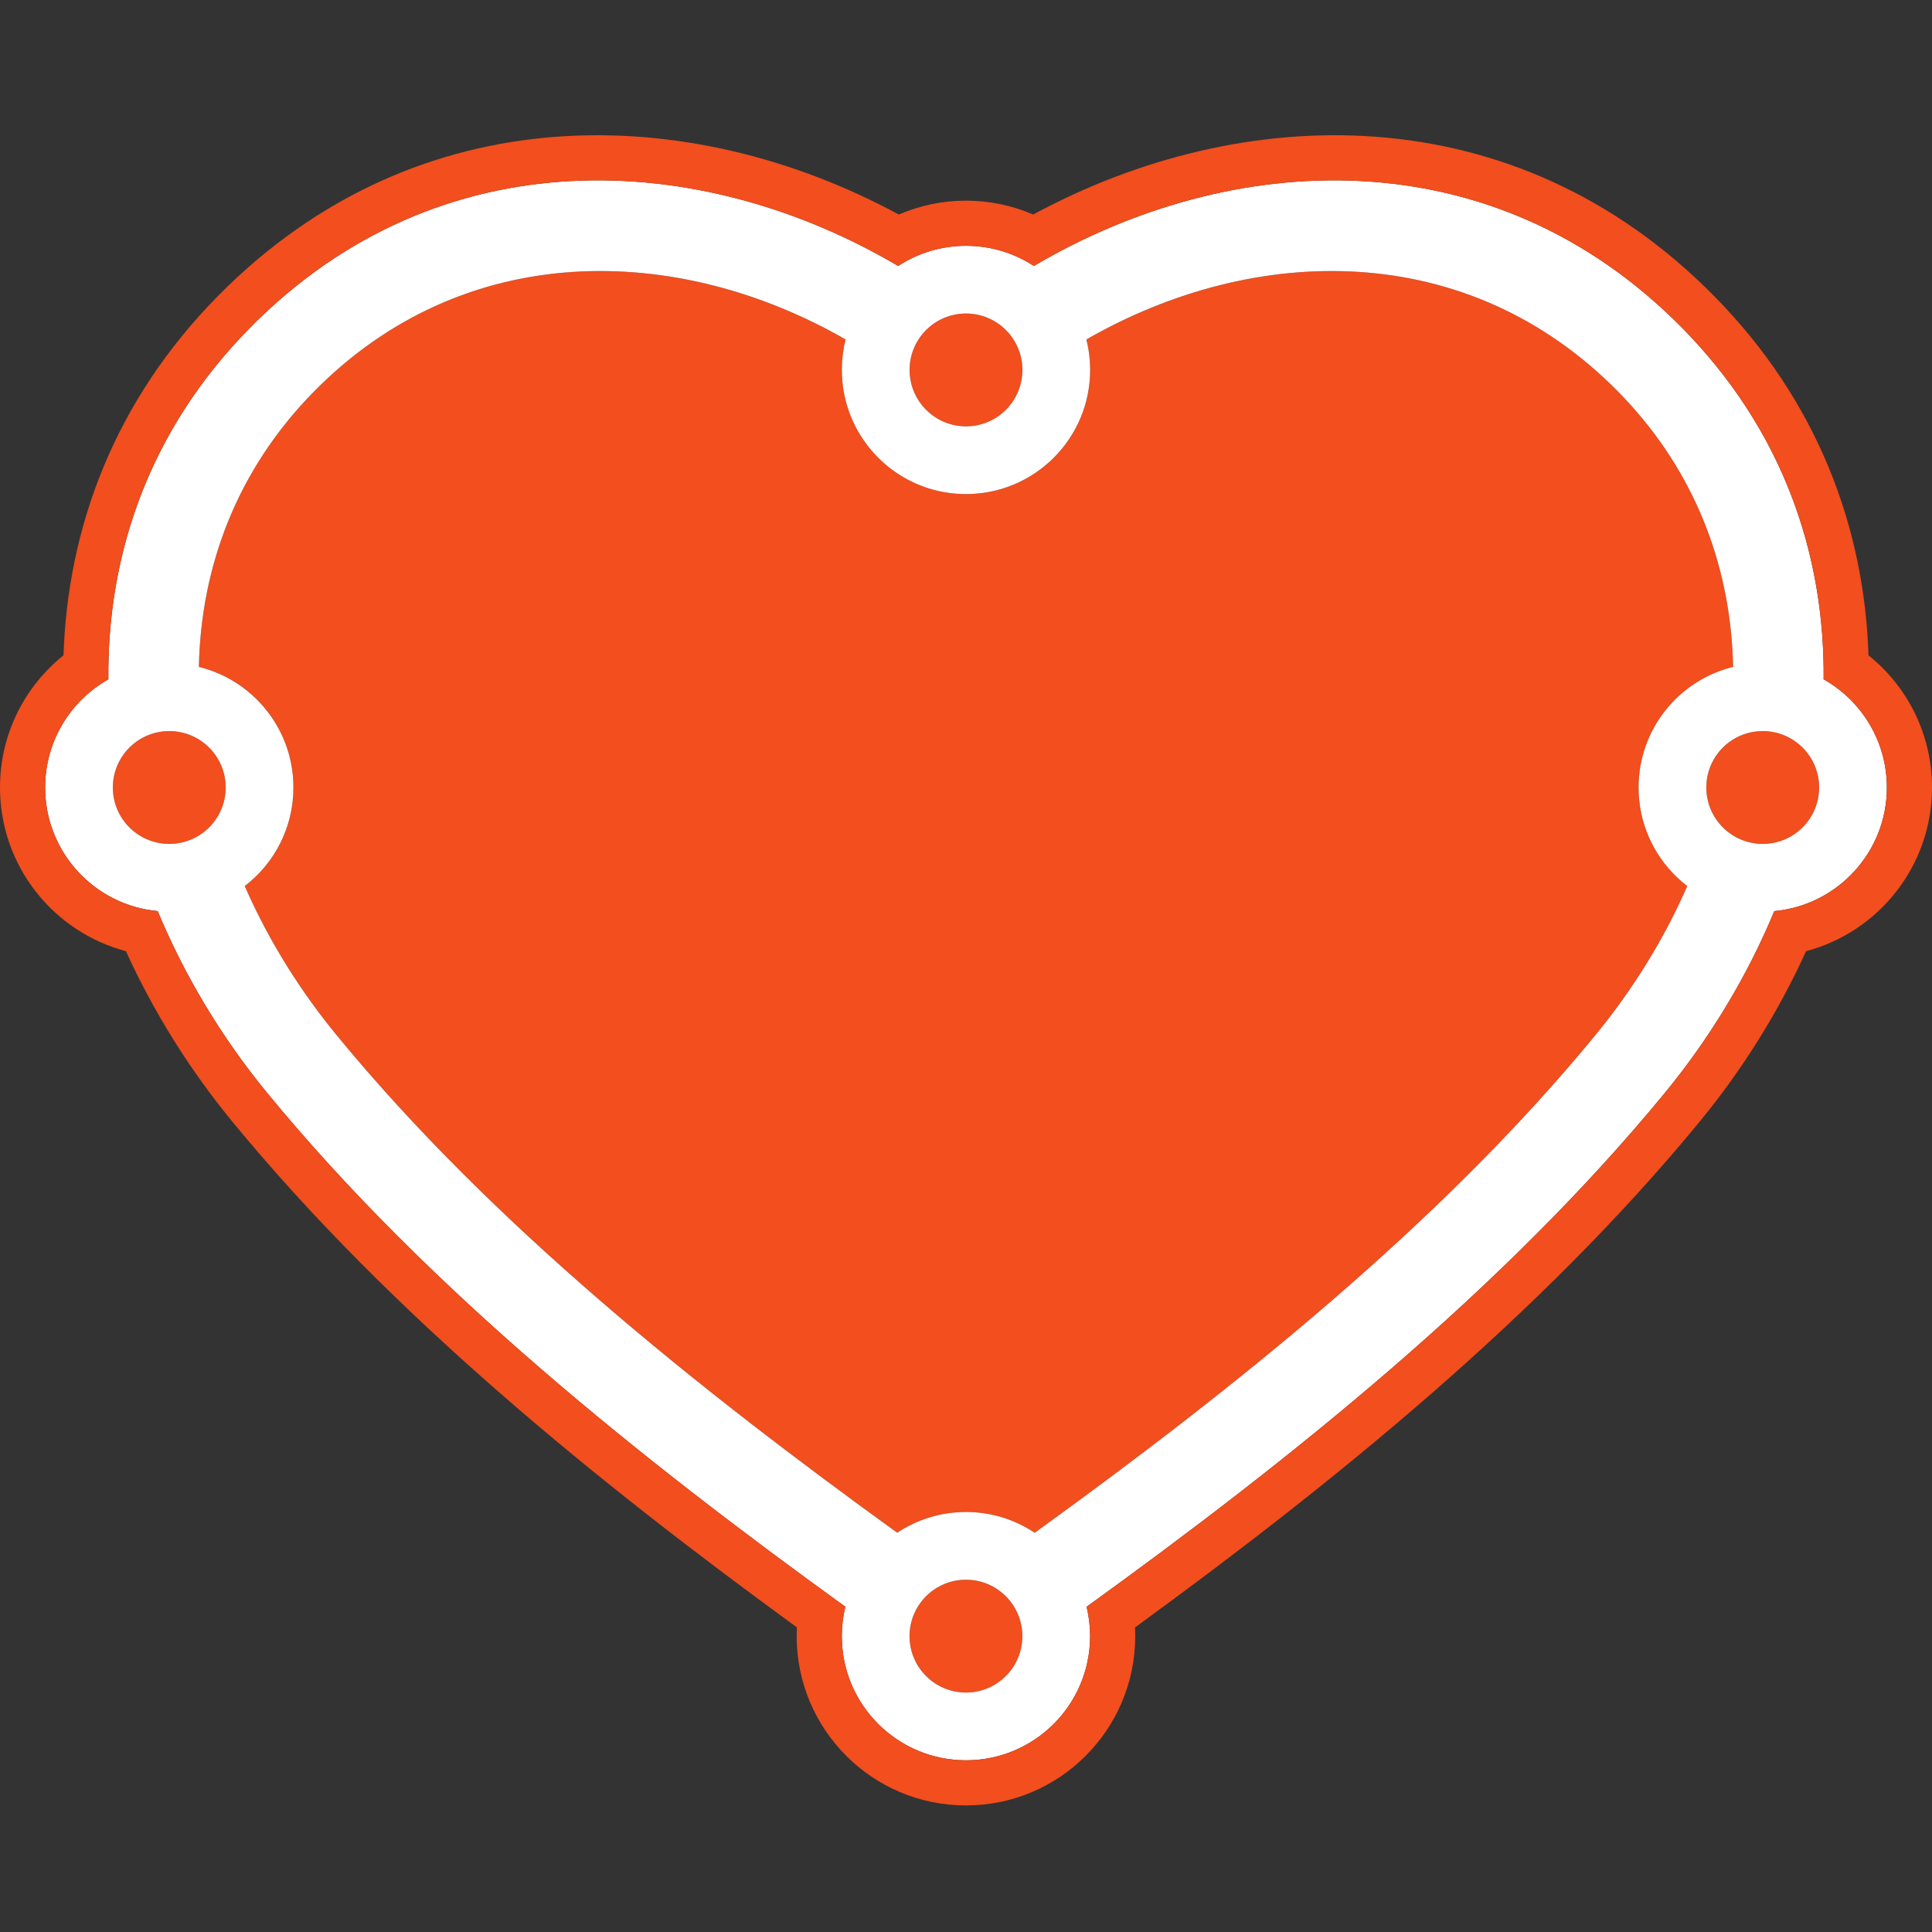 <svg width="100" height="100" viewBox="0 0 100 100" fill="none" xmlns="http://www.w3.org/2000/svg">
<rect x="0" y="0" width="100" height="100" fill="#333333" stroke="none"/>
<g id="Hearts">
<g id="&#226;&#153;&#165; hearts">
<g id="fill">
<path d="M83.743 20.26C75.964 12.364 64.96 12.557 56.23 17.571C56.358 18.075 56.425 18.604 56.425 19.148C56.425 22.697 53.548 25.573 50 25.573C46.451 25.573 43.575 22.697 43.575 19.148C43.575 18.604 43.642 18.075 43.77 17.571C35.04 12.557 24.036 12.364 16.257 20.26C12.256 24.321 10.403 29.327 10.293 34.519C13.102 35.206 15.187 37.74 15.187 40.761C15.187 42.84 14.199 44.688 12.667 45.863C13.854 48.577 15.458 51.185 17.415 53.57C25.417 63.32 36.067 71.838 46.44 79.335C47.459 78.657 48.682 78.261 49.998 78.261C51.314 78.261 52.538 78.657 53.557 79.337C63.931 71.84 74.583 63.321 82.585 53.57C84.542 51.185 86.146 48.577 87.333 45.863C85.801 44.688 84.813 42.84 84.813 40.761C84.813 37.74 86.898 35.206 89.707 34.519C89.597 29.327 87.744 24.321 83.743 20.26Z" fill="#F24E1E"/>
<path d="M48.23 21.471C47.711 21.075 47.328 20.509 47.166 19.855C47.166 19.855 47.166 19.855 47.166 19.855C47.109 19.629 47.079 19.392 47.079 19.148C47.079 17.535 48.387 16.227 50 16.227C51.613 16.227 52.921 17.535 52.921 19.148C52.921 19.863 52.663 20.519 52.236 21.027C51.767 21.584 51.093 21.964 50.33 22.05C50.222 22.062 50.111 22.069 50 22.069C49.888 22.069 49.778 22.062 49.67 22.05C49.132 21.99 48.639 21.783 48.23 21.471Z" fill="#F24E1E"/>
<path d="M49.998 81.766C50.05 81.766 50.102 81.767 50.153 81.77C51.694 81.851 52.918 83.126 52.918 84.687C52.918 86.3 51.611 87.607 49.998 87.607C48.385 87.607 47.077 86.3 47.077 84.687C47.077 83.074 48.385 81.766 49.998 81.766Z" fill="#F24E1E"/>
<path d="M88.673 42.157C88.446 41.742 88.318 41.266 88.318 40.761C88.318 39.812 88.769 38.97 89.469 38.436C89.96 38.062 90.573 37.84 91.238 37.84C92.851 37.84 94.159 39.148 94.159 40.761C94.159 42.373 92.851 43.681 91.238 43.681C90.131 43.681 89.168 43.065 88.673 42.157Z" fill="#F24E1E"/>
<path d="M8.762 43.681C10.375 43.681 11.682 42.373 11.682 40.761C11.682 39.148 10.375 37.84 8.762 37.84C7.149 37.84 5.841 39.148 5.841 40.761C5.841 42.373 7.149 43.681 8.762 43.681Z" fill="#F24E1E"/>
</g>
<path id="stroke" fill-rule="evenodd" clip-rule="evenodd" d="M94.391 35.161C94.452 28.684 92.281 22.264 87.069 16.974C77.253 7.009 63.74 7.734 53.512 13.767C52.503 13.107 51.296 12.723 50 12.723C48.704 12.723 47.497 13.107 46.488 13.767C36.26 7.734 22.747 7.009 12.931 16.974C7.719 22.264 5.548 28.684 5.609 35.161C3.655 36.263 2.336 38.358 2.336 40.761C2.336 44.107 4.895 46.856 8.162 47.158C9.565 50.533 11.491 53.721 13.806 56.542C22.201 66.771 33.27 75.591 43.754 83.164C43.635 83.652 43.572 84.162 43.572 84.687C43.572 88.235 46.449 91.112 49.998 91.112C53.546 91.112 56.423 88.235 56.423 84.687C56.423 84.163 56.36 83.654 56.242 83.167C66.728 75.593 77.798 66.772 86.194 56.542C88.509 53.721 90.435 50.533 91.838 47.158C95.105 46.856 97.664 44.107 97.664 40.761C97.664 38.358 96.345 36.263 94.391 35.161ZM56.23 17.571C56.23 17.571 56.23 17.571 56.23 17.571C64.96 12.557 75.964 12.364 83.743 20.26C83.743 20.26 83.743 20.26 83.743 20.26C87.494 24.067 89.357 28.706 89.666 33.548C89.686 33.871 89.7 34.194 89.707 34.519C86.898 35.206 84.813 37.74 84.813 40.761C84.813 42.58 85.569 44.223 86.785 45.392C86.958 45.559 87.141 45.716 87.333 45.863C86.146 48.577 84.542 51.185 82.585 53.57C74.583 63.321 63.931 71.84 53.557 79.337C52.538 78.657 51.314 78.261 49.998 78.261C48.682 78.261 47.459 78.657 46.44 79.335C36.067 71.839 25.417 63.32 17.415 53.57C16.497 52.452 15.658 51.285 14.902 50.081C14.046 48.716 13.298 47.305 12.667 45.863C12.667 45.863 12.667 45.863 12.667 45.863C14.199 44.689 15.187 42.84 15.187 40.761C15.187 40.562 15.178 40.367 15.16 40.173C15.111 39.629 14.994 39.104 14.817 38.608C14.099 36.588 12.4 35.034 10.293 34.519C10.403 29.328 12.256 24.321 16.257 20.26C24.036 12.364 35.04 12.557 43.77 17.571C43.642 18.075 43.575 18.604 43.575 19.148C43.575 19.342 43.583 19.535 43.6 19.725C43.66 20.402 43.826 21.049 44.08 21.649C45.055 23.955 47.339 25.573 50 25.573C53.548 25.573 56.425 22.697 56.425 19.148C56.425 18.977 56.419 18.808 56.406 18.64C56.377 18.274 56.318 17.917 56.23 17.571ZM48.23 21.471C47.711 21.075 47.328 20.509 47.166 19.855C47.109 19.629 47.079 19.392 47.079 19.148C47.079 17.535 48.387 16.227 50 16.227C51.613 16.227 52.921 17.535 52.921 19.148C52.921 19.863 52.663 20.519 52.236 21.027C51.767 21.585 51.093 21.964 50.33 22.05C50.222 22.062 50.111 22.069 50 22.069C49.888 22.069 49.778 22.062 49.67 22.05C49.132 21.99 48.639 21.783 48.23 21.471ZM50.153 81.77C50.102 81.767 50.05 81.766 49.998 81.766C48.385 81.766 47.077 83.074 47.077 84.687C47.077 86.3 48.385 87.607 49.998 87.607C51.611 87.607 52.918 86.3 52.918 84.687C52.918 83.126 51.694 81.851 50.153 81.77ZM88.673 42.157C88.446 41.742 88.318 41.267 88.318 40.761C88.318 39.812 88.769 38.97 89.469 38.436C89.96 38.062 90.573 37.84 91.238 37.84C92.851 37.84 94.159 39.148 94.159 40.761C94.159 42.373 92.851 43.681 91.238 43.681C90.131 43.681 89.168 43.065 88.673 42.157ZM11.682 40.761C11.682 42.373 10.375 43.681 8.762 43.681C7.149 43.681 5.841 42.373 5.841 40.761C5.841 39.148 7.149 37.84 8.762 37.84C10.375 37.84 11.682 39.148 11.682 40.761Z" fill="white"/>
<g id="stroke 2">
<path d="M10.293 34.519C10.293 34.519 10.293 34.519 10.293 34.519Z" fill="#F24E1E"/>
<path d="M43.77 17.571C43.77 17.571 43.77 17.571 43.77 17.571Z" fill="#F24E1E"/>
<path fill-rule="evenodd" clip-rule="evenodd" d="M0 40.761C0 37.991 1.286 35.523 3.287 33.92C3.502 27.303 5.922 20.76 11.267 15.334C21.663 4.781 35.775 5.288 46.523 11.104C47.591 10.642 48.767 10.386 50 10.386C51.233 10.386 52.409 10.642 53.477 11.104C64.225 5.288 78.337 4.78 88.733 15.334C94.078 20.76 96.498 27.303 96.713 33.92C98.714 35.523 100 37.991 100 40.761C100 44.824 97.235 48.24 93.483 49.232C92.048 52.385 90.187 55.359 88 58.024C79.715 68.119 68.942 76.812 58.748 84.236C58.756 84.385 58.759 84.536 58.759 84.687C58.759 89.526 54.837 93.449 49.998 93.449C45.159 93.449 41.236 89.526 41.236 84.687C41.236 84.535 41.24 84.383 41.248 84.233C31.055 76.81 20.284 68.118 12 58.024C9.813 55.359 7.952 52.385 6.517 49.232C2.765 48.24 0 44.824 0 40.761ZM12.931 16.974C8.023 21.956 5.812 27.939 5.621 34.028C5.609 34.405 5.605 34.783 5.609 35.161C5.43 35.262 5.256 35.371 5.088 35.488C3.425 36.65 2.336 38.578 2.336 40.761C2.336 43.914 4.609 46.538 7.605 47.082C7.788 47.115 7.974 47.141 8.162 47.158C8.284 47.451 8.409 47.742 8.538 48.031C9.901 51.083 11.691 53.965 13.806 56.542C22.201 66.771 33.27 75.591 43.754 83.164C43.635 83.652 43.572 84.162 43.572 84.687C43.572 88.235 46.449 91.112 49.998 91.112C53.546 91.112 56.423 88.235 56.423 84.687C56.423 84.163 56.36 83.654 56.242 83.167C66.728 75.593 77.798 66.772 86.194 56.542C88.309 53.965 90.099 51.083 91.462 48.031C91.591 47.742 91.716 47.451 91.838 47.158C92.026 47.141 92.212 47.115 92.395 47.082C95.391 46.538 97.664 43.914 97.664 40.761C97.664 38.578 96.575 36.65 94.912 35.488C94.744 35.371 94.57 35.262 94.391 35.161C94.395 34.783 94.391 34.405 94.379 34.028C94.188 27.939 91.977 21.956 87.069 16.974C77.253 7.009 63.74 7.734 53.512 13.767C52.503 13.107 51.296 12.723 50 12.723C48.704 12.723 47.497 13.107 46.488 13.767C36.26 7.734 22.747 7.009 12.931 16.974Z" fill="#F24E1E"/>
</g>
</g>
</g>
</svg>
